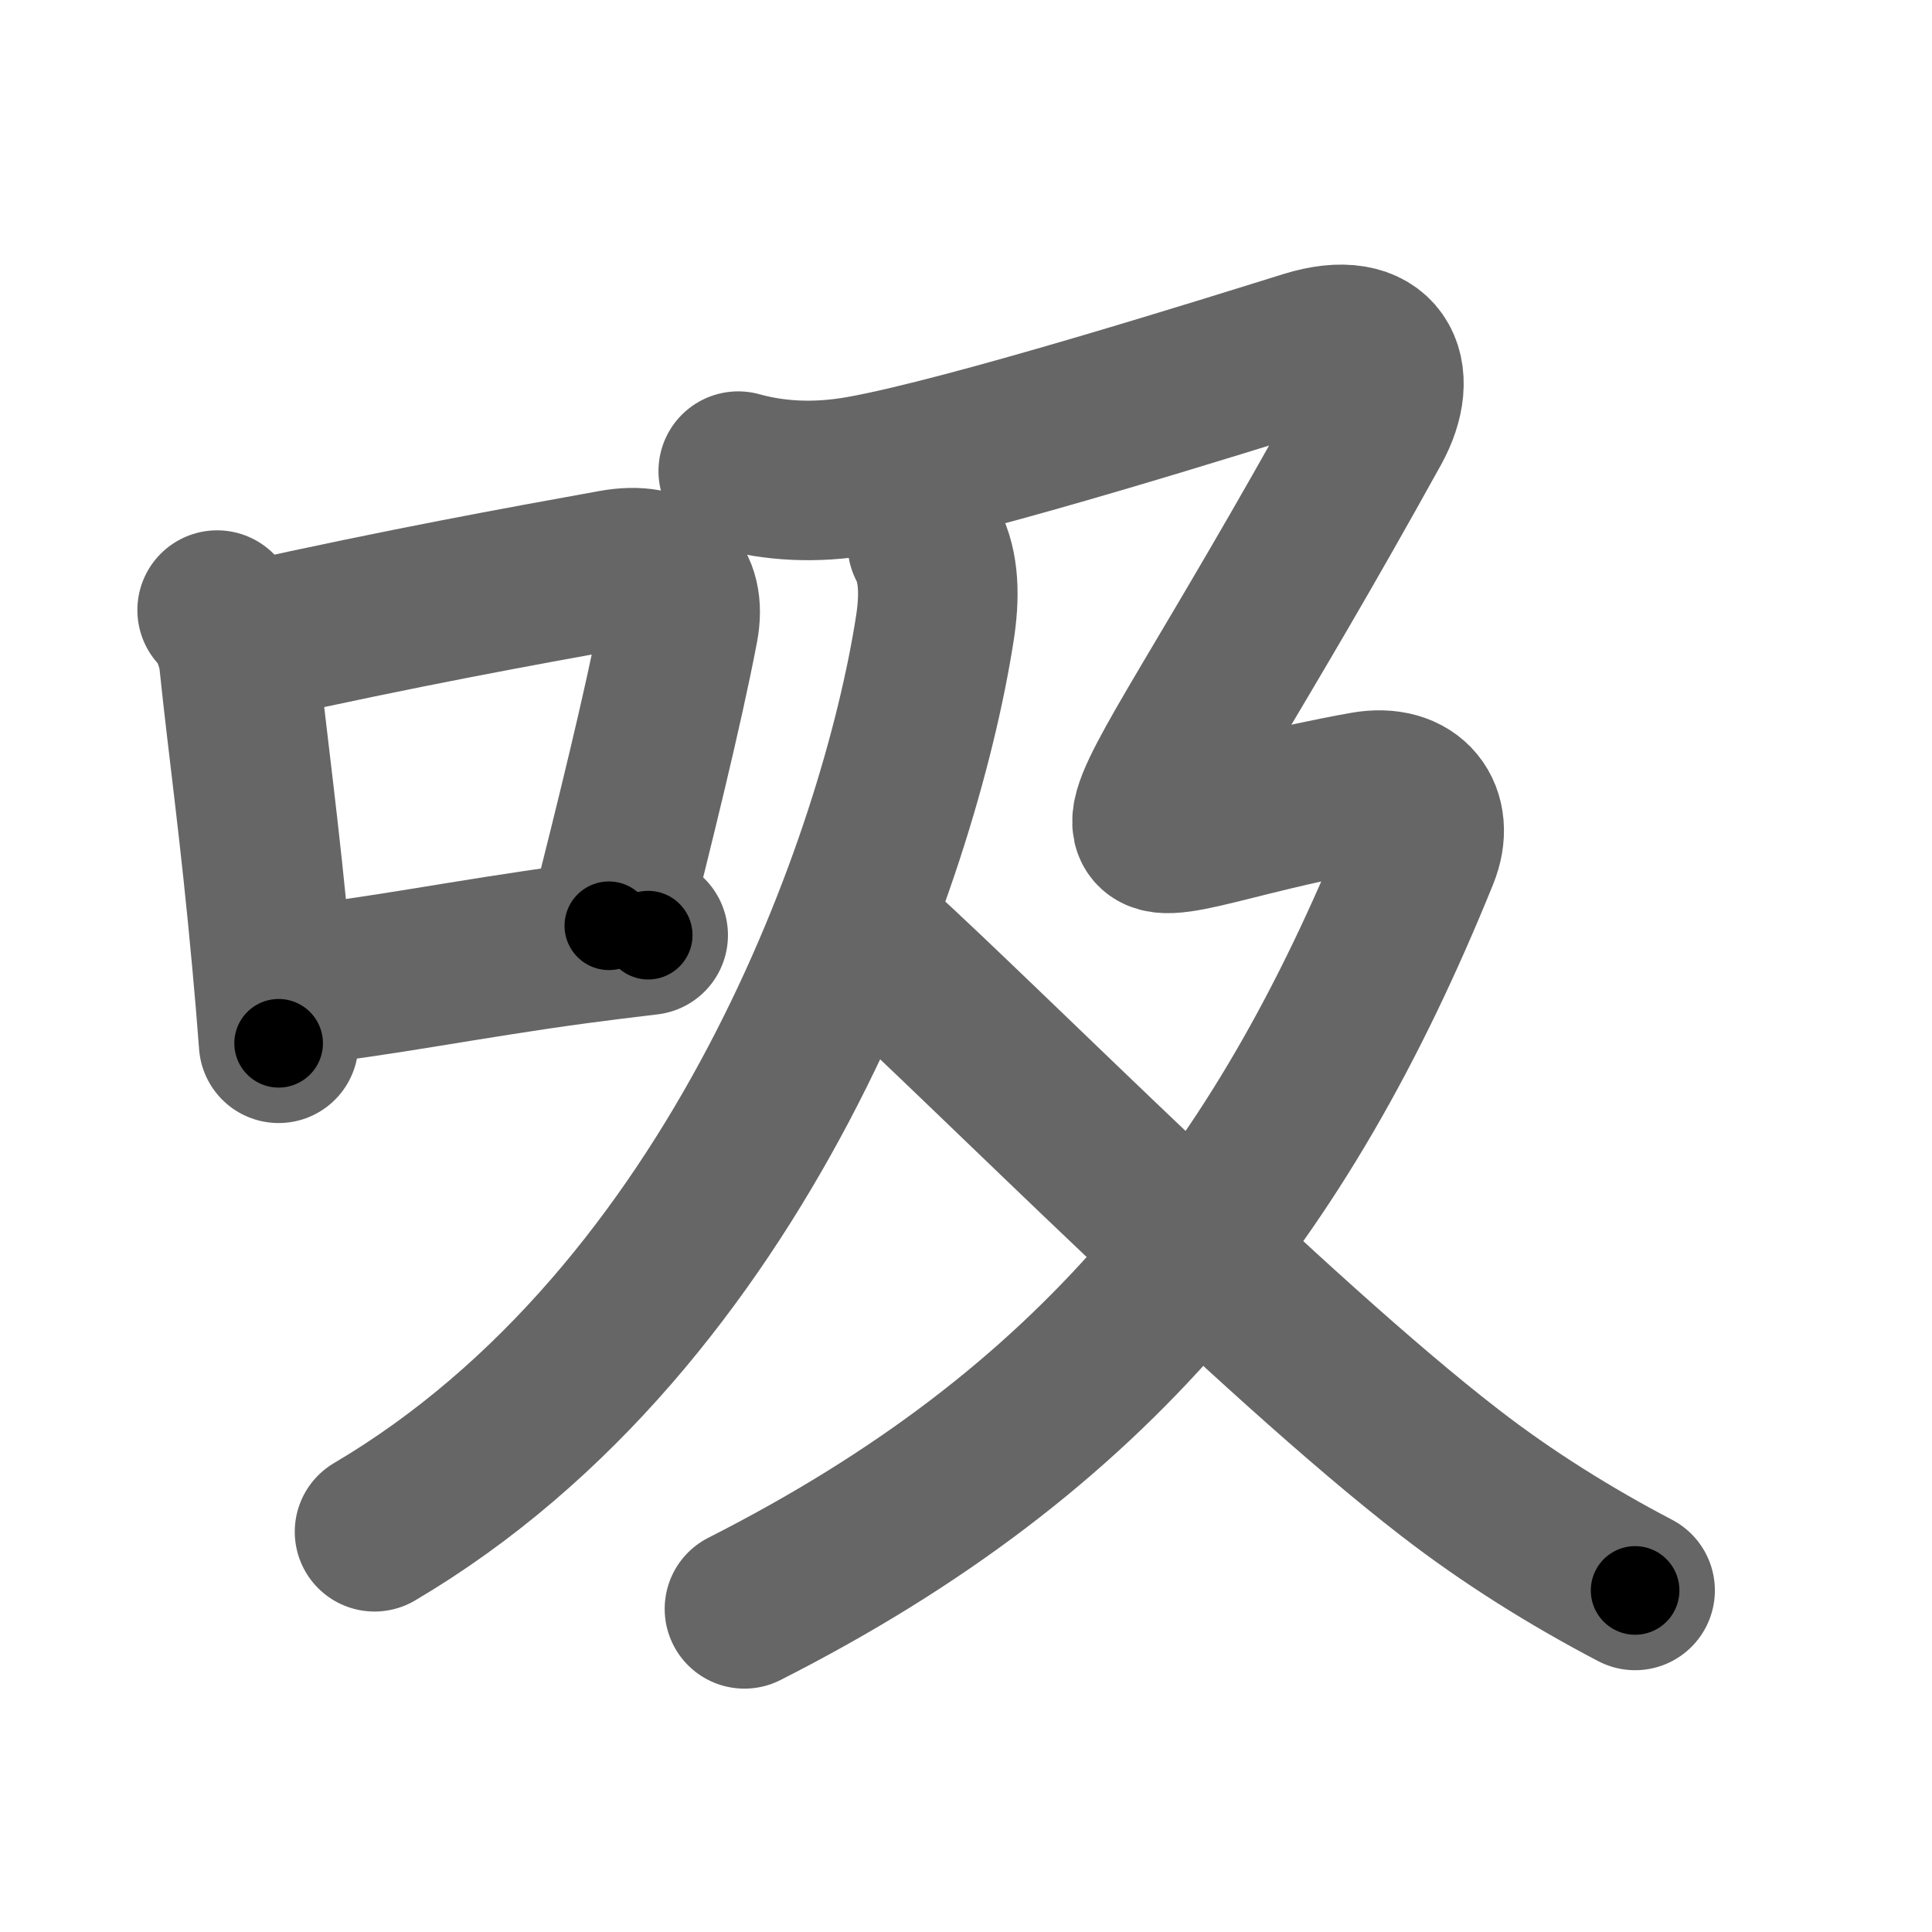 <svg xmlns="http://www.w3.org/2000/svg" width="109" height="109" viewBox="0 0 109 109" id="5438"><g fill="none" stroke="#666" stroke-width="9" stroke-linecap="round" stroke-linejoin="round"><g><g><path d="M12.25,34.42c0.6,0.6,1.12,1.83,1.23,2.9c0.49,4.73,1.18,9.53,1.85,16.89c0.14,1.51,0.27,3.06,0.39,4.65" /><path d="M14.24,36.17c8.47-1.88,15.06-3.08,20.38-4.04c2.77-0.5,4.12,0.86,3.67,3.25c-0.85,4.49-2.56,11.38-3.94,16.85" /><path d="M16.67,55.61c4.51-0.45,9.68-1.51,15.83-2.34c1.35-0.18,2.71-0.35,4.07-0.51" /></g><g p4:phon="及" xmlns:p4="http://kanjivg.tagaini.net"><g><path d="M52.32,30.71c0.68,1.29,0.7,2.97,0.42,4.76c-1.99,12.78-10.99,38.78-31.61,50.95" /></g><g><path d="M41.65,26.58c1.98,0.55,4.28,0.72,6.89,0.26c6.09-1.07,21.11-5.81,25.2-7.08s5.27,1.31,3.62,4.29C61.5,52.75,60.38,47.62,77,44.65c2.65-0.47,3.97,1.32,3.07,3.55c-7.82,19.3-18.32,32.55-38.07,42.57" /><path d="M49.4,53.36c6.52,5.93,22.43,22.03,32.39,29.72c3.24,2.51,6.83,4.75,10.46,6.65" /></g></g></g></g><g fill="none" stroke="#000" stroke-width="5" stroke-linecap="round" stroke-linejoin="round"><g><g><path d="M12.25,34.42c0.6,0.6,1.12,1.83,1.23,2.9c0.49,4.73,1.18,9.53,1.85,16.89c0.14,1.51,0.27,3.06,0.39,4.65" stroke-dasharray="24.86" stroke-dashoffset="24.86"><animate attributeName="stroke-dashoffset" values="24.86;24.86;0" dur="0.249s" fill="freeze" begin="0s;5438.click" /></path><path d="M14.24,36.17c8.47-1.88,15.06-3.08,20.38-4.04c2.77-0.5,4.12,0.86,3.67,3.25c-0.85,4.49-2.56,11.38-3.94,16.85" stroke-dasharray="44.192" stroke-dashoffset="44.192"><animate attributeName="stroke-dashoffset" values="44.192" fill="freeze" begin="5438.click" /><animate attributeName="stroke-dashoffset" values="44.192;44.192;0" keyTimes="0;0.36;1" dur="0.691s" fill="freeze" begin="0s;5438.click" /></path><path d="M16.67,55.61c4.51-0.45,9.68-1.51,15.83-2.34c1.35-0.18,2.71-0.35,4.07-0.51" stroke-dasharray="20.107" stroke-dashoffset="20.107"><animate attributeName="stroke-dashoffset" values="20.107" fill="freeze" begin="5438.click" /><animate attributeName="stroke-dashoffset" values="20.107;20.107;0" keyTimes="0;0.775;1" dur="0.892s" fill="freeze" begin="0s;5438.click" /></path></g><g p4:phon="及" xmlns:p4="http://kanjivg.tagaini.net"><g><path d="M52.32,30.71c0.68,1.29,0.7,2.97,0.42,4.76c-1.99,12.78-10.99,38.78-31.61,50.95" stroke-dasharray="66.595" stroke-dashoffset="66.595"><animate attributeName="stroke-dashoffset" values="66.595" fill="freeze" begin="5438.click" /><animate attributeName="stroke-dashoffset" values="66.595;66.595;0" keyTimes="0;0.64;1" dur="1.393s" fill="freeze" begin="0s;5438.click" /></path></g><g><path d="M41.65,26.58c1.98,0.55,4.28,0.72,6.89,0.26c6.09-1.07,21.11-5.81,25.2-7.08s5.27,1.31,3.62,4.29C61.5,52.75,60.38,47.62,77,44.65c2.65-0.47,3.97,1.32,3.07,3.55c-7.82,19.3-18.32,32.55-38.07,42.57" stroke-dasharray="144.148" stroke-dashoffset="144.148"><animate attributeName="stroke-dashoffset" values="144.148" fill="freeze" begin="5438.click" /><animate attributeName="stroke-dashoffset" values="144.148;144.148;0" keyTimes="0;0.562;1" dur="2.477s" fill="freeze" begin="0s;5438.click" /></path><path d="M49.4,53.36c6.52,5.93,22.43,22.03,32.39,29.72c3.24,2.51,6.83,4.75,10.46,6.65" stroke-dasharray="56.387" stroke-dashoffset="56.387"><animate attributeName="stroke-dashoffset" values="56.387" fill="freeze" begin="5438.click" /><animate attributeName="stroke-dashoffset" values="56.387;56.387;0" keyTimes="0;0.815;1" dur="3.041s" fill="freeze" begin="0s;5438.click" /></path></g></g></g></g></svg>